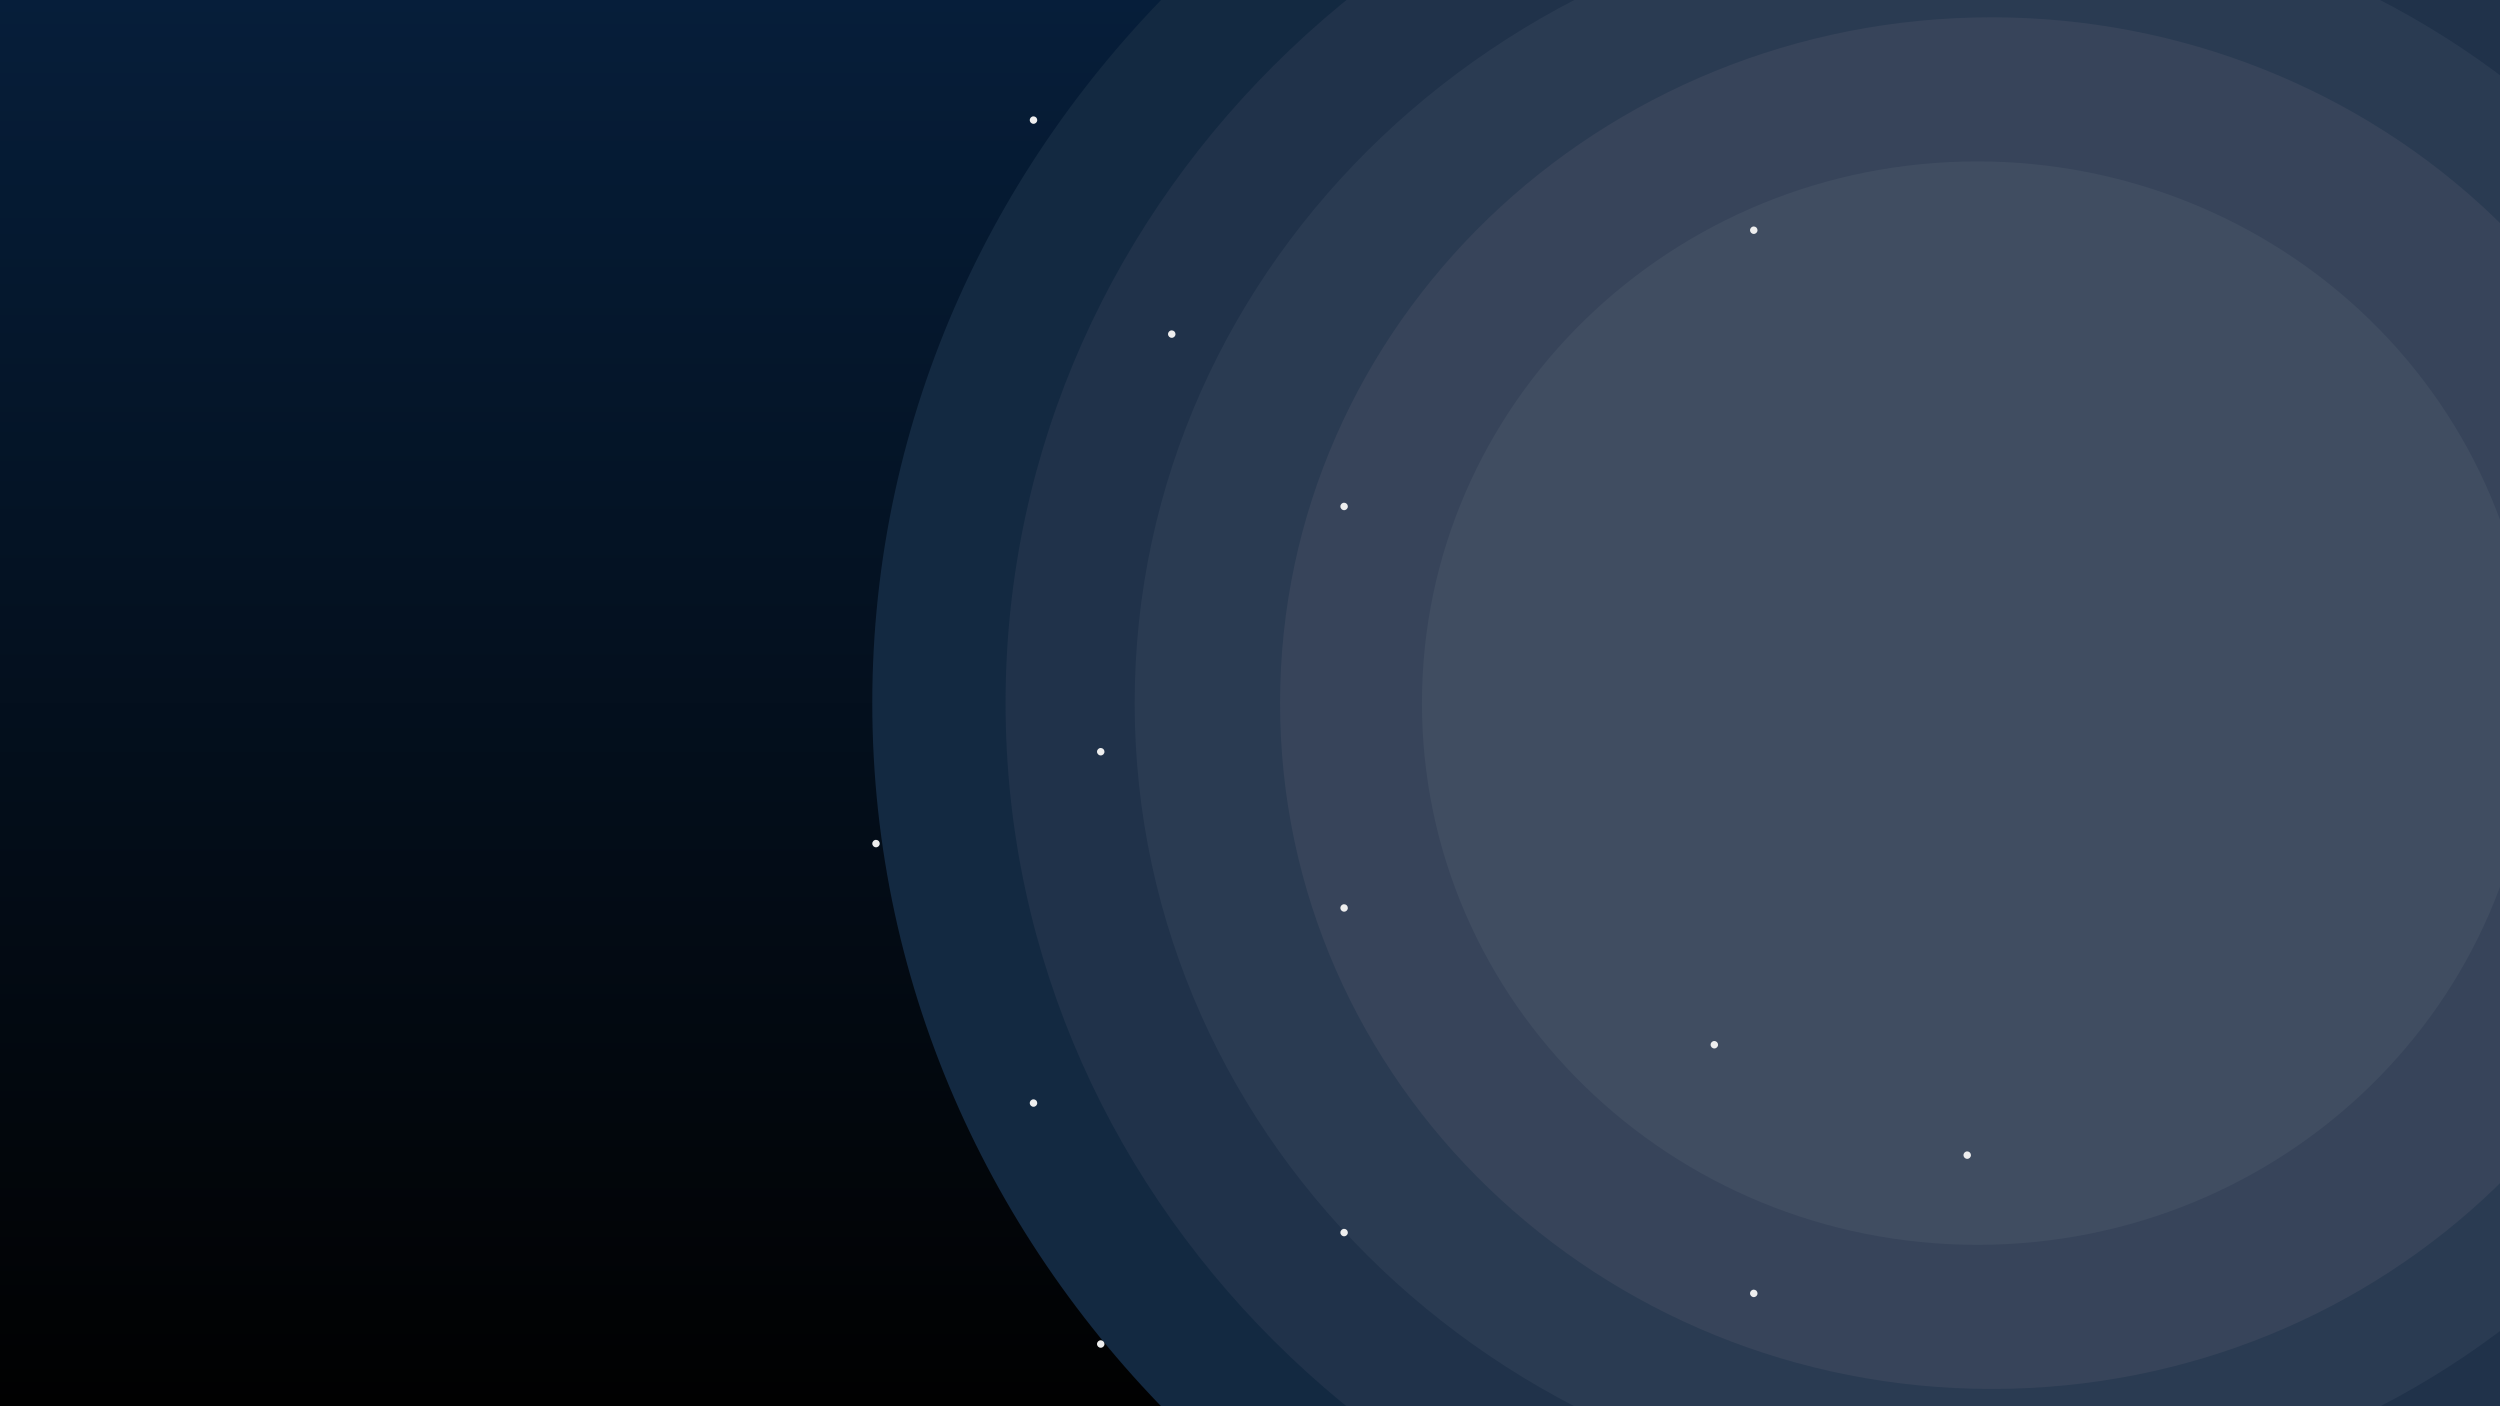 <svg version="1.1" viewBox="0.0 0.0 960.0 540.0" fill="none" stroke="none" stroke-linecap="square" stroke-miterlimit="10" xmlns:xlink="http://www.w3.org/1999/xlink" xmlns="http://www.w3.org/2000/svg"><rect x="0.0" y="0.0" width="960.0" height="540.0" fill="#808080" stroke="none"/><clipPath id="g3181206ea15_0_0.0"><path d="m0 0l960.0 0l0 540.0l-960.0 0l0 -540.0z" clip-rule="nonzero"/></clipPath><g clip-path="url(#g3181206ea15_0_0.0)"><defs><linearGradient id="g3181206ea15_0_0.1" gradientUnits="userSpaceOnUse" gradientTransform="matrix(23.238 0.0 0.0 23.238 0.0 0.0)" spreadMethod="pad" x1="5.413619158564821E-10" y1="-1.4954790521761285E-4" x2="-8.4120700051006E-5" y2="23.238"><stop offset="0.0" stop-color="#061e3a"/><stop offset="1.0" stop-color="#010101"/></linearGradient></defs><path fill="url(#g3181206ea15_0_0.1)" d="m0 0l960.0 0l0 540.0l-960.0 0z" fill-rule="evenodd"/><path fill="#132941" d="m334.958 270.0l0 0c0 -221.21 189.986 -400.535 424.346 -400.535l0 0c112.544 0 220.478 42.199 300.058 117.314c79.58 75.115 124.288 176.993 124.288 283.221l0 0c0 221.21 -189.986 400.535 -424.346 400.535l0 0c-234.36 0 -424.346 -179.326 -424.346 -400.535z" fill-rule="evenodd"/><path fill="#20324a" d="m386.139 270.0l0 0c0 -196.039 167.072 -354.961 373.165 -354.961l0 0c98.97 0 193.886 37.398 263.868 103.966c69.982 66.568 109.298 156.854 109.298 250.995l0 0c0 196.039 -167.072 354.961 -373.165 354.961l0 0c-206.094 0 -373.165 -158.921 -373.165 -354.961z" fill-rule="evenodd"/><path fill="#2a3b52" d="m435.714 270.0l0 0c0 -169.756 144.876 -307.37 323.591 -307.37l0 0c85.822 0 168.128 32.384 228.813 90.027c60.685 57.643 94.777 135.824 94.777 217.343l0 0c0 169.756 -144.876 307.37 -323.591 307.37l0 0c-178.714 0 -323.591 -137.614 -323.591 -307.37z" fill-rule="evenodd"/><path fill="#37445a" d="m491.549 270.0l0 0c0 -145.447 122.357 -263.354 273.291 -263.354l0 0c72.481 0 141.994 27.746 193.246 77.135c51.252 49.389 80.045 116.374 80.045 186.22l0 0c0 145.447 -122.357 263.354 -273.291 263.354l0 0c-150.935 0 -273.291 -117.908 -273.291 -263.354z" fill-rule="evenodd"/><path fill="#404d61" d="m546.029 270.0l0 0c0 -114.884 95.487 -208.016 213.276 -208.016l0 0c56.564 0 110.812 21.916 150.809 60.926c39.997 39.011 62.467 91.92 62.467 147.089l0 0c0 114.884 -95.487 208.016 -213.276 208.016l0 0c-117.789 0 -213.276 -93.132 -213.276 -208.016z" fill-rule="evenodd"/><path fill="#eeeeee" d="m334.958 323.934l0 0c0 -0.791 0.642 -1.433 1.433 -1.433l0 0c0.38 0 0.745 0.151 1.013 0.42c0.269 0.269 0.42 0.633 0.42 1.013l0 0c0 0.791 -0.642 1.433 -1.433 1.433l0 0c-0.791 0 -1.433 -0.642 -1.433 -1.433z" fill-rule="evenodd"/><path fill="#eeeeee" d="m395.433 423.57l0 0c0 -0.791 0.642 -1.433 1.433 -1.433l0 0c0.38 0 0.745 0.151 1.013 0.42c0.269 0.269 0.42 0.633 0.42 1.013l0 0c0 0.791 -0.642 1.433 -1.433 1.433l0 0c-0.791 0 -1.433 -0.642 -1.433 -1.433z" fill-rule="evenodd"/><path fill="#eeeeee" d="m421.252 516.105l0 0c0 -0.791 0.642 -1.433 1.433 -1.433l0 0c0.38 0 0.745 0.151 1.013 0.42c0.269 0.269 0.42 0.633 0.42 1.013l0 0c0 0.791 -0.642 1.433 -1.433 1.433l0 0c-0.791 0 -1.433 -0.642 -1.433 -1.433z" fill-rule="evenodd"/><path fill="#eeeeee" d="m672.018 496.661l0 0c0 -0.791 0.642 -1.433 1.433 -1.433l0 0c0.38 0 0.745 0.151 1.013 0.42c0.269 0.269 0.42 0.633 0.42 1.013l0 0c0 0.791 -0.642 1.433 -1.433 1.433l0 0c-0.791 0 -1.433 -0.642 -1.433 -1.433z" fill-rule="evenodd"/><path fill="#eeeeee" d="m421.252 288.659l0 0c0 -0.791 0.642 -1.433 1.433 -1.433l0 0c0.38 0 0.745 0.151 1.013 0.42c0.269 0.269 0.42 0.633 0.42 1.013l0 0c0 0.791 -0.642 1.433 -1.433 1.433l0 0c-0.791 0 -1.433 -0.642 -1.433 -1.433z" fill-rule="evenodd"/><path fill="#eeeeee" d="m656.871 401.178l0 0c0 -0.791 0.642 -1.433 1.433 -1.433l0 0c0.38 0 0.745 0.151 1.013 0.42c0.269 0.269 0.42 0.633 0.42 1.013l0 0c0 0.791 -0.642 1.433 -1.433 1.433l0 0c-0.791 0 -1.433 -0.642 -1.433 -1.433z" fill-rule="evenodd"/><path fill="#eeeeee" d="m448.522 128.297l0 0c0 -0.791 0.642 -1.433 1.433 -1.433l0 0c0.38 0 0.745 0.151 1.013 0.42c0.269 0.269 0.42 0.633 0.42 1.013l0 0c0 0.791 -0.642 1.433 -1.433 1.433l0 0c-0.791 0 -1.433 -0.642 -1.433 -1.433z" fill-rule="evenodd"/><path fill="#eeeeee" d="m395.433 46.113l0 0c0 -0.791 0.642 -1.433 1.433 -1.433l0 0c0.38 0 0.745 0.151 1.013 0.42c0.269 0.269 0.42 0.633 0.42 1.013l0 0c0 0.791 -0.642 1.433 -1.433 1.433l0 0c-0.791 0 -1.433 -0.642 -1.433 -1.433z" fill-rule="evenodd"/><path fill="#eeeeee" d="m672.018 88.399l0 0c0 -0.791 0.642 -1.433 1.433 -1.433l0 0c0.38 0 0.745 0.151 1.013 0.42c0.269 0.269 0.42 0.633 0.42 1.013l0 0c0 0.791 -0.642 1.433 -1.433 1.433l0 0c-0.791 0 -1.433 -0.642 -1.433 -1.433z" fill-rule="evenodd"/><path fill="#eeeeee" d="m514.706 194.478l0 0c0 -0.791 0.642 -1.433 1.433 -1.433l0 0c0.38 0 0.745 0.151 1.013 0.42c0.269 0.269 0.42 0.633 0.42 1.013l0 0c0 0.791 -0.642 1.433 -1.433 1.433l0 0c-0.791 0 -1.433 -0.642 -1.433 -1.433z" fill-rule="evenodd"/><path fill="#eeeeee" d="m514.706 348.659l0 0c0 -0.791 0.642 -1.433 1.433 -1.433l0 0c0.38 0 0.745 0.151 1.013 0.42c0.269 0.269 0.42 0.633 0.42 1.013l0 0c0 0.791 -0.642 1.433 -1.433 1.433l0 0c-0.791 0 -1.433 -0.642 -1.433 -1.433z" fill-rule="evenodd"/><path fill="#eeeeee" d="m514.706 473.307l0 0c0 -0.791 0.642 -1.433 1.433 -1.433l0 0c0.38 0 0.745 0.151 1.013 0.42c0.269 0.269 0.42 0.633 0.42 1.013l0 0c0 0.791 -0.642 1.433 -1.433 1.433l0 0c-0.791 0 -1.433 -0.642 -1.433 -1.433z" fill-rule="evenodd"/><path fill="#eeeeee" d="m753.979 443.57l0 0c0 -0.791 0.642 -1.433 1.433 -1.433l0 0c0.38 0 0.745 0.151 1.013 0.42c0.269 0.269 0.42 0.633 0.42 1.013l0 0c0 0.791 -0.642 1.433 -1.433 1.433l0 0c-0.791 0 -1.433 -0.642 -1.433 -1.433z" fill-rule="evenodd"/></g></svg>